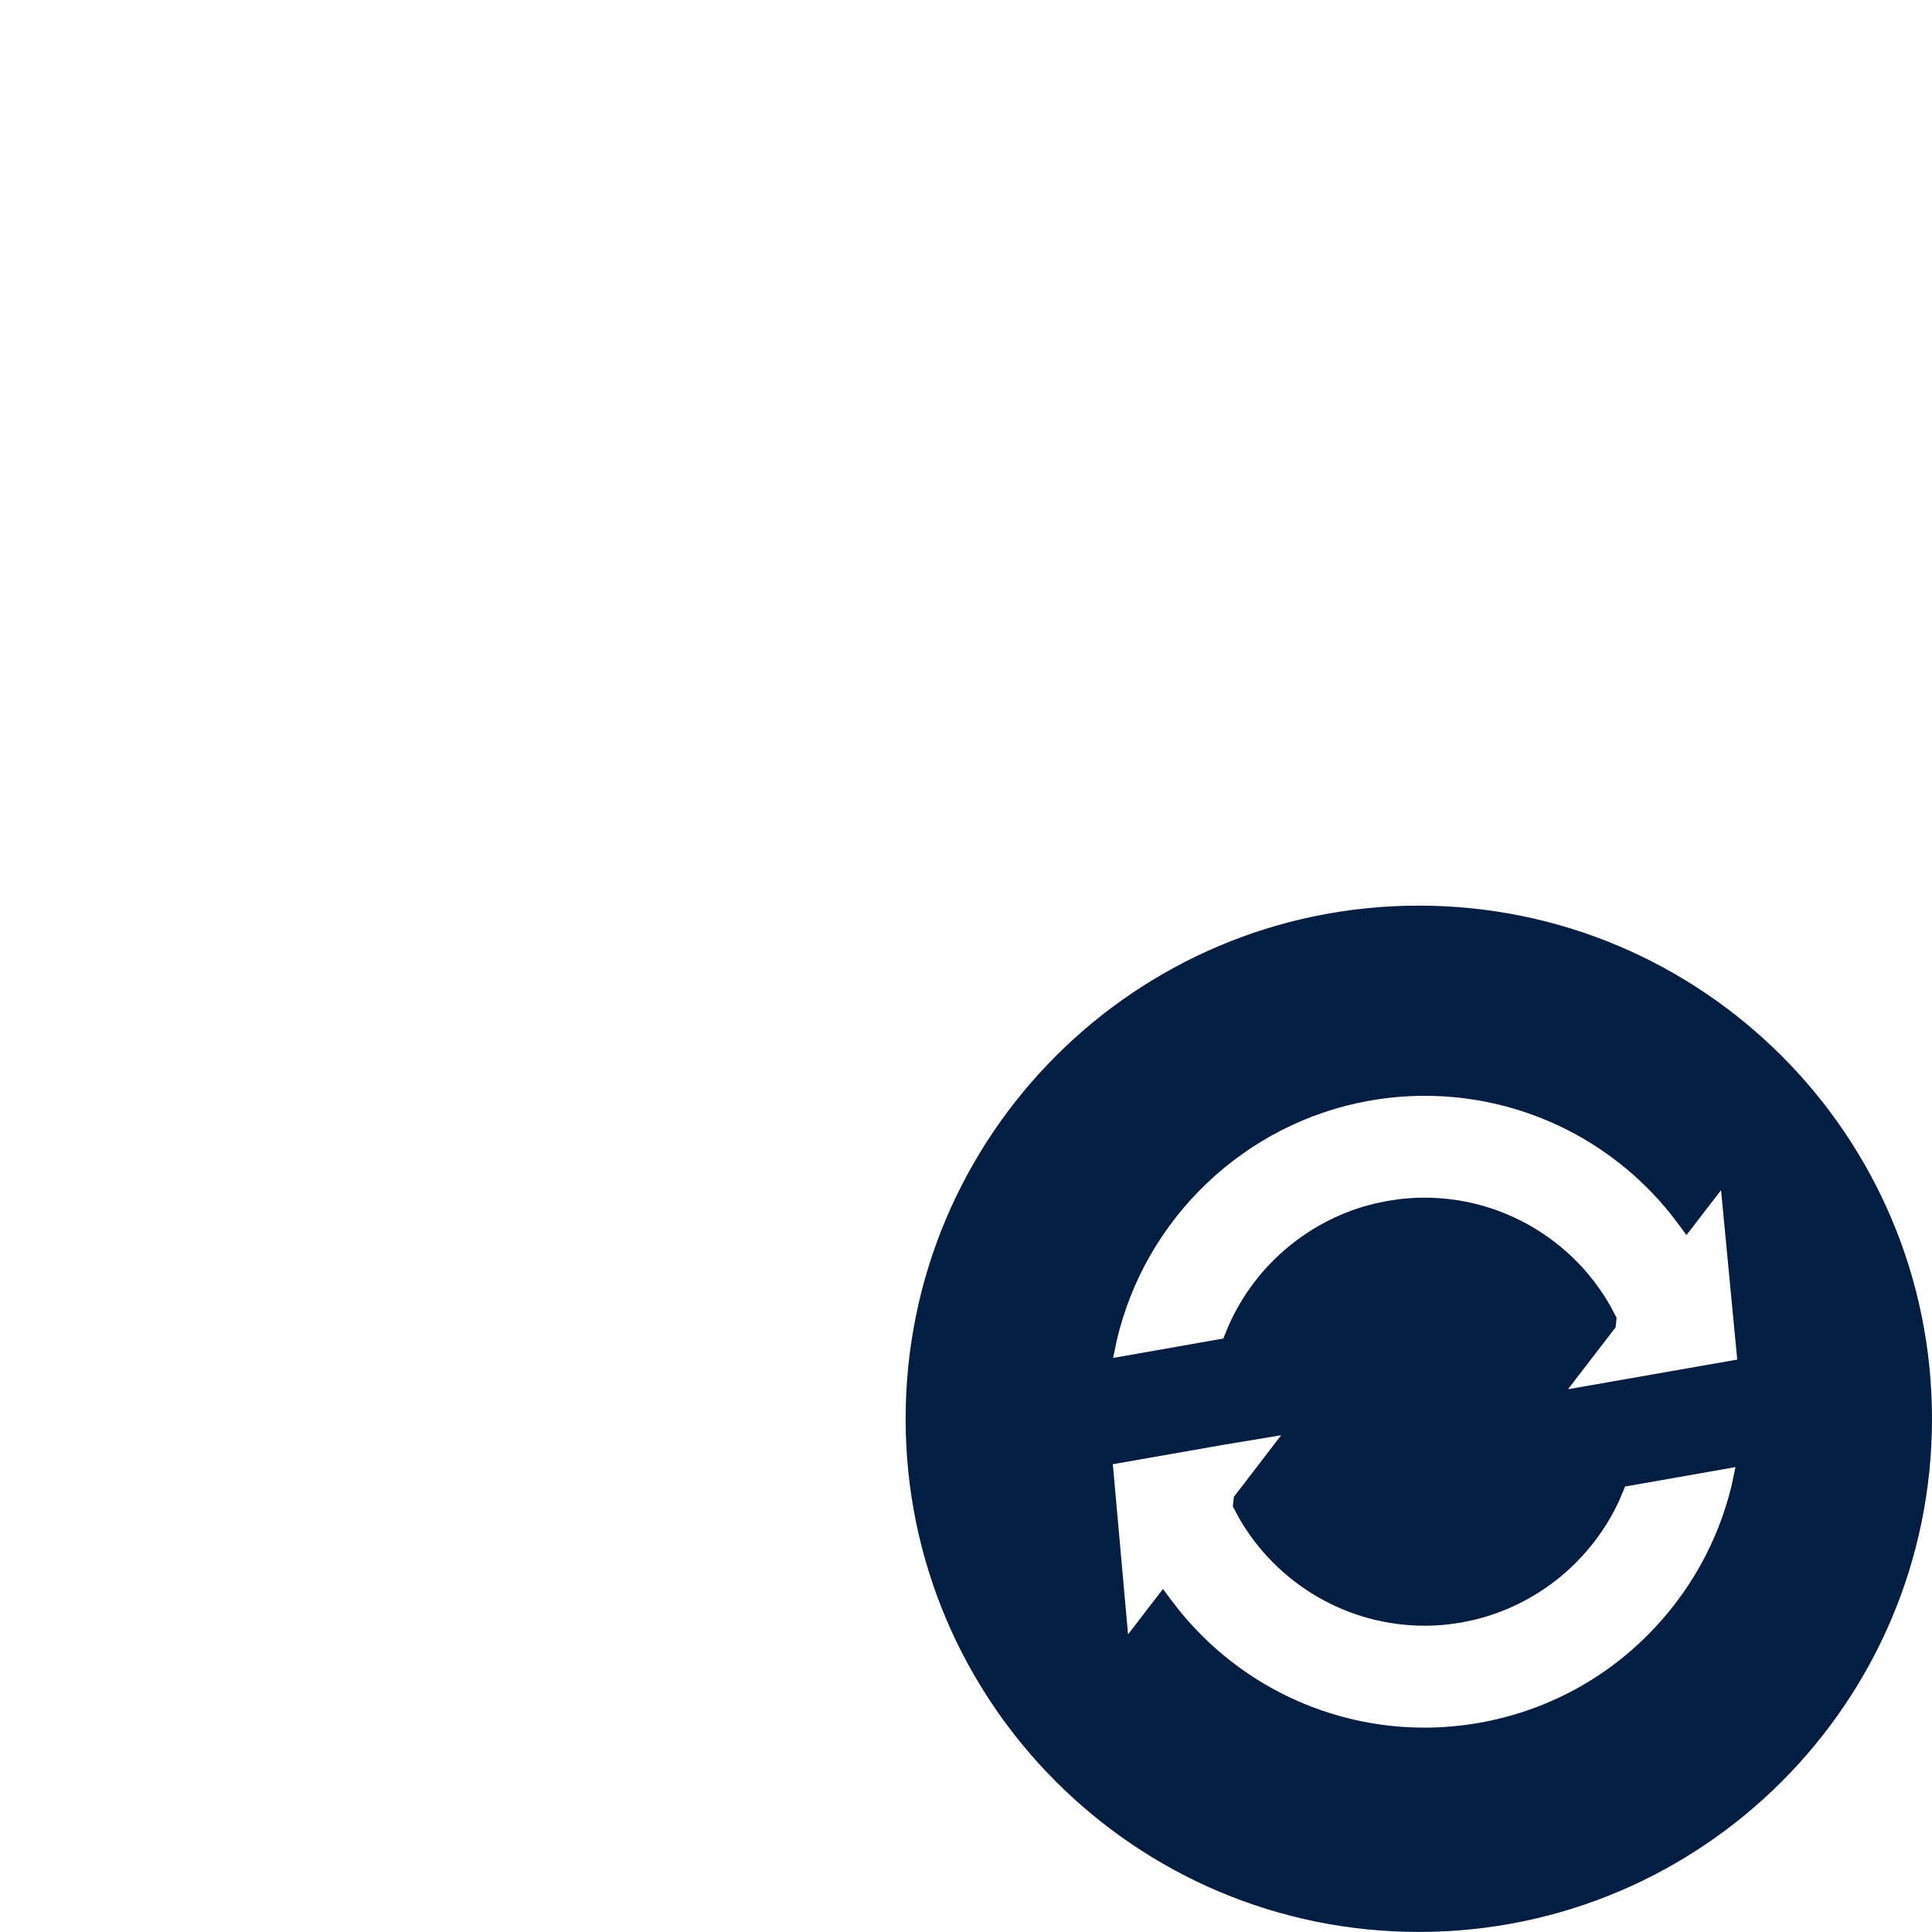 <?xml version="1.0" encoding="utf-8"?>
<svg width="512" height="512" viewBox="0 0 32 32" fill="none" xmlns="http://www.w3.org/2000/svg">
  <g clip-path="url(#clip0)">
    <path fill-rule="evenodd" clip-rule="evenodd" d="M 23.5 15 C 28.194 15 32 18.805 32 23.5 C 32 28.193 28.194 31.999 23.5 31.999 C 18.806 31.999 15 28.193 15 23.5 C 15 18.805 18.806 15 23.5 15 Z M 21.22 23.772 L 20.245 23.934 L 18.432 24.252 L 18.684 27.07 L 19.263 26.318 L 19.381 26.478 L 19.534 26.676 C 20.527 27.901 22.012 28.615 23.593 28.615 C 23.896 28.615 24.201 28.588 24.502 28.535 C 25.566 28.347 26.532 27.844 27.295 27.078 C 27.978 26.391 28.453 25.543 28.679 24.612 L 28.745 24.3 L 26.915 24.622 L 26.907 24.644 L 26.823 24.845 C 26.371 25.836 25.479 26.573 24.423 26.828 L 24.21 26.873 L 24.005 26.903 C 23.868 26.919 23.73 26.927 23.593 26.927 C 22.321 26.927 21.147 26.236 20.52 25.139 L 20.42 24.952 L 20.436 24.794 L 21.22 23.772 Z M 23.597 18.15 C 23.295 18.15 22.989 18.177 22.685 18.231 C 20.622 18.594 18.965 20.179 18.495 22.21 L 18.437 22.492 L 20.262 22.17 L 20.27 22.15 L 20.349 21.957 C 20.797 20.943 21.701 20.189 22.775 19.934 L 22.978 19.892 L 23.184 19.861 C 23.321 19.845 23.459 19.837 23.596 19.837 C 24.875 19.837 26.053 20.533 26.677 21.639 L 26.776 21.827 L 26.76 21.984 L 25.971 23.01 L 28.774 22.519 L 28.506 19.713 L 27.933 20.457 L 27.815 20.296 L 27.663 20.097 C 26.671 18.867 25.184 18.15 23.597 18.15 Z" fill="#041E42"/>
  </g>
  <defs>
    <clipPath id="clip0">
      <rect width="32" height="32" fill="white"/>
    </clipPath>
  </defs>
</svg>